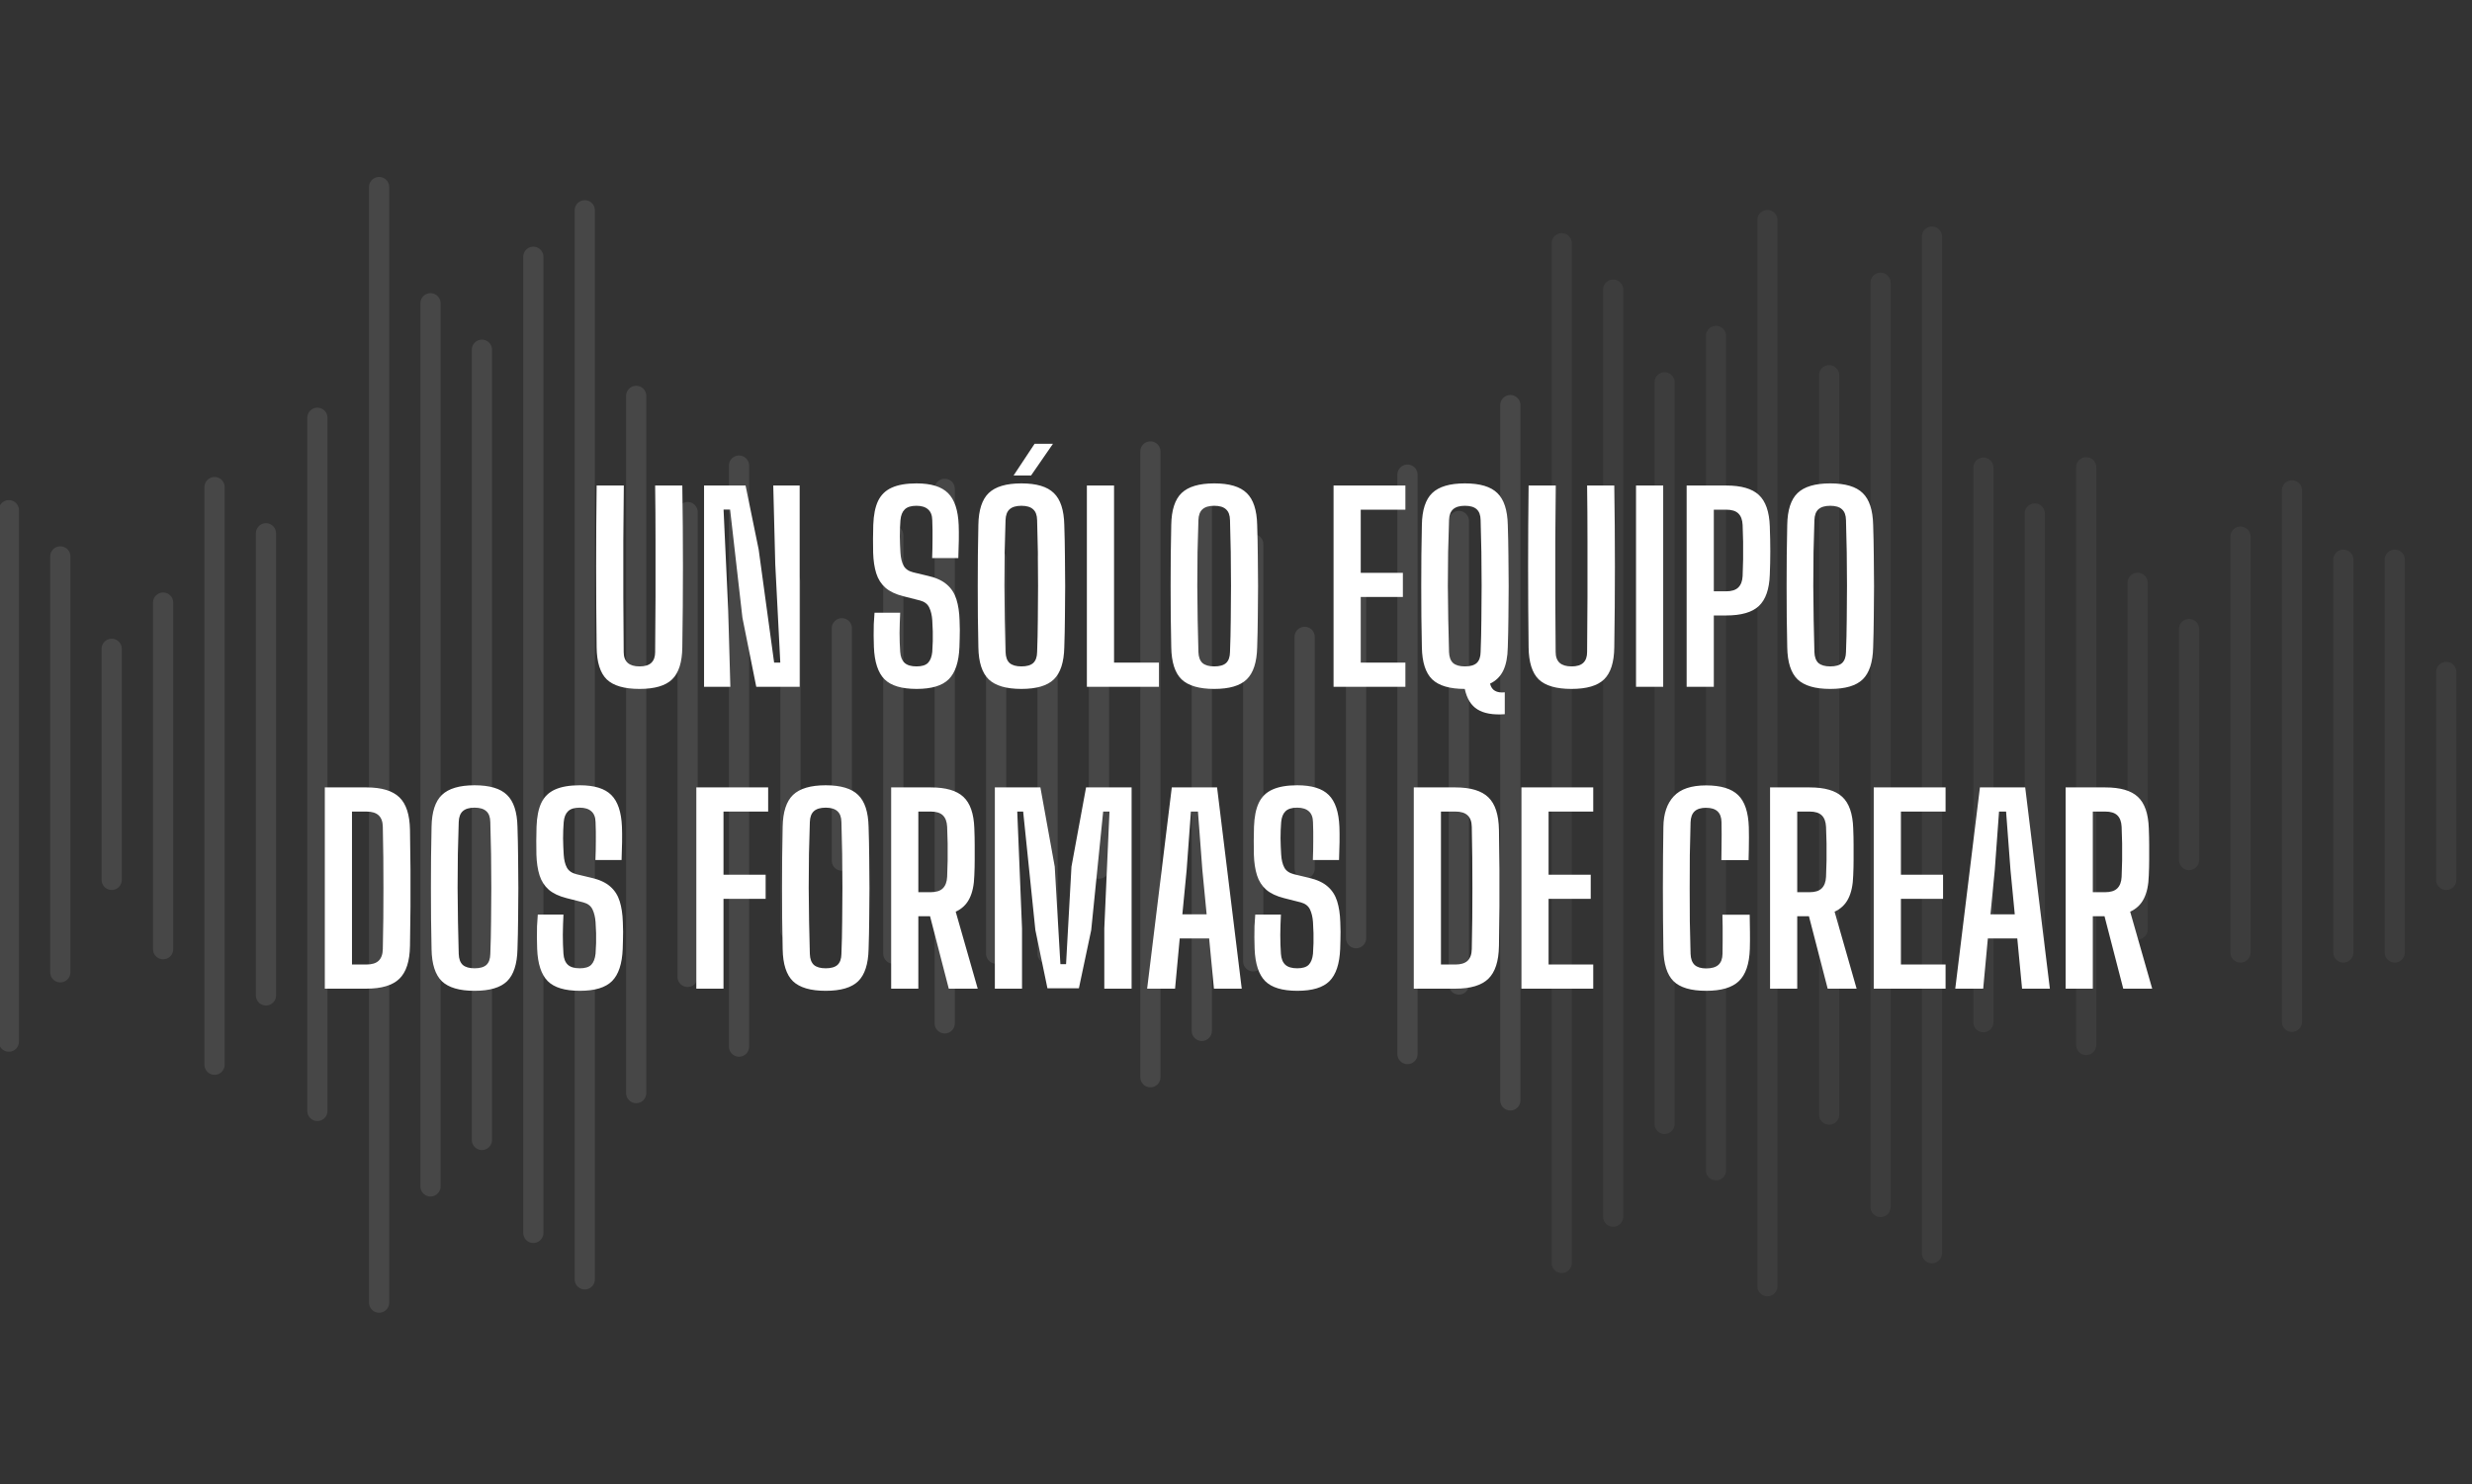 <svg width="393" height="236" viewBox="0 0 393 236" fill="none" xmlns="http://www.w3.org/2000/svg">
<rect x="0" y="0" width="393" height="236" fill="#333333" stroke="none"/>
<g clip-path="url(#clip0_377_1492)">
<path d="M60.271 29.742V207.116" stroke="white" stroke-opacity="0.1" stroke-width="3.211" stroke-linecap="round" stroke-linejoin="round"/>
<path d="M68.442 48.218V188.639" stroke="white" stroke-opacity="0.1" stroke-width="3.211" stroke-linecap="round" stroke-linejoin="round"/>
<path d="M76.616 55.609V181.249" stroke="white" stroke-opacity="0.1" stroke-width="3.211" stroke-linecap="round" stroke-linejoin="round"/>
<path d="M84.79 40.828V196.03" stroke="white" stroke-opacity="0.1" stroke-width="3.211" stroke-linecap="round" stroke-linejoin="round"/>
<path d="M92.968 33.437V203.42" stroke="white" stroke-opacity="0.1" stroke-width="3.211" stroke-linecap="round" stroke-linejoin="round"/>
<path d="M101.142 62.943V173.801" stroke="white" stroke-opacity="0.1" stroke-width="3.211" stroke-linecap="round" stroke-linejoin="round"/>
<path d="M109.316 81.419V155.325" stroke="white" stroke-opacity="0.1" stroke-width="3.211" stroke-linecap="round" stroke-linejoin="round"/>
<path d="M117.491 74.029V166.411" stroke="white" stroke-opacity="0.1" stroke-width="3.211" stroke-linecap="round" stroke-linejoin="round"/>
<path d="M125.667 92.505V147.934" stroke="white" stroke-opacity="0.1" stroke-width="3.211" stroke-linecap="round" stroke-linejoin="round"/>
<path d="M133.839 99.896V136.849" stroke="white" stroke-opacity="0.1" stroke-width="3.211" stroke-linecap="round" stroke-linejoin="round"/>
<path d="M142.017 85.115V151.63" stroke="white" stroke-opacity="0.1" stroke-width="3.211" stroke-linecap="round" stroke-linejoin="round"/>
<path d="M150.191 77.724V162.716" stroke="white" stroke-opacity="0.1" stroke-width="3.211" stroke-linecap="round" stroke-linejoin="round"/>
<path d="M158.364 88.81V151.63" stroke="white" stroke-opacity="0.1" stroke-width="3.211" stroke-linecap="round" stroke-linejoin="round"/>
<path d="M166.54 88.81V151.63" stroke="white" stroke-opacity="0.1" stroke-width="3.211" stroke-linecap="round" stroke-linejoin="round"/>
<path opacity="0.5" d="M290.796 59.657V177.22" stroke="white" stroke-opacity="0.1" stroke-width="3.211" stroke-linecap="round" stroke-linejoin="round"/>
<path opacity="0.5" d="M298.97 44.962V191.916" stroke="white" stroke-opacity="0.1" stroke-width="3.211" stroke-linecap="round" stroke-linejoin="round"/>
<path opacity="0.5" d="M307.144 37.614V199.264" stroke="white" stroke-opacity="0.1" stroke-width="3.211" stroke-linecap="round" stroke-linejoin="round"/>
<path opacity="0.5" d="M315.321 74.353V162.526" stroke="white" stroke-opacity="0.1" stroke-width="3.211" stroke-linecap="round" stroke-linejoin="round"/>
<path opacity="0.5" d="M323.493 81.644V155.121" stroke="white" stroke-opacity="0.1" stroke-width="3.211" stroke-linecap="round" stroke-linejoin="round"/>
<path opacity="0.5" d="M331.667 74.297V166.143" stroke="white" stroke-opacity="0.1" stroke-width="3.211" stroke-linecap="round" stroke-linejoin="round"/>
<path opacity="0.5" d="M339.845 92.666V147.774" stroke="white" stroke-opacity="0.1" stroke-width="3.211" stroke-linecap="round" stroke-linejoin="round"/>
<path opacity="0.5" d="M348.019 100.013V136.752" stroke="white" stroke-opacity="0.1" stroke-width="3.211" stroke-linecap="round" stroke-linejoin="round"/>
<path opacity="0.5" d="M356.192 85.317V151.447" stroke="white" stroke-opacity="0.1" stroke-width="3.211" stroke-linecap="round" stroke-linejoin="round"/>
<path opacity="0.5" d="M364.37 77.97V162.469" stroke="white" stroke-opacity="0.1" stroke-width="3.211" stroke-linecap="round" stroke-linejoin="round"/>
<path opacity="0.5" d="M372.544 88.992V151.447" stroke="white" stroke-opacity="0.1" stroke-width="3.211" stroke-linecap="round" stroke-linejoin="round"/>
<path opacity="0.5" d="M380.718 88.992V151.447" stroke="white" stroke-opacity="0.1" stroke-width="3.211" stroke-linecap="round" stroke-linejoin="round"/>
<path opacity="0.5" d="M280.987 34.99V204.501" stroke="white" stroke-opacity="0.1" stroke-width="3.211" stroke-linecap="round" stroke-linejoin="round"/>
<path opacity="0.5" d="M272.811 53.415V186.076" stroke="white" stroke-opacity="0.1" stroke-width="3.211" stroke-linecap="round" stroke-linejoin="round"/>
<path opacity="0.5" d="M264.636 60.785V178.706" stroke="white" stroke-opacity="0.1" stroke-width="3.211" stroke-linecap="round" stroke-linejoin="round"/>
<path opacity="0.5" d="M256.464 46.046V193.447" stroke="white" stroke-opacity="0.1" stroke-width="3.211" stroke-linecap="round" stroke-linejoin="round"/>
<path opacity="0.5" d="M248.286 38.675V200.816" stroke="white" stroke-opacity="0.1" stroke-width="3.211" stroke-linecap="round" stroke-linejoin="round"/>
<path d="M240.112 64.413V174.964" stroke="white" stroke-opacity="0.1" stroke-width="3.211" stroke-linecap="round" stroke-linejoin="round"/>
<path d="M231.938 82.839V156.54" stroke="white" stroke-opacity="0.1" stroke-width="3.211" stroke-linecap="round" stroke-linejoin="round"/>
<path d="M223.761 75.469V167.595" stroke="white" stroke-opacity="0.1" stroke-width="3.211" stroke-linecap="round" stroke-linejoin="round"/>
<path d="M215.589 93.894V149.169" stroke="white" stroke-opacity="0.1" stroke-width="3.211" stroke-linecap="round" stroke-linejoin="round"/>
<path d="M207.415 101.264V138.114" stroke="white" stroke-opacity="0.1" stroke-width="3.211" stroke-linecap="round" stroke-linejoin="round"/>
<path d="M199.237 86.523V152.854" stroke="white" stroke-opacity="0.1" stroke-width="3.211" stroke-linecap="round" stroke-linejoin="round"/>
<path d="M191.063 79.154V163.91" stroke="white" stroke-opacity="0.1" stroke-width="3.211" stroke-linecap="round" stroke-linejoin="round"/>
<path d="M182.89 71.784V171.28" stroke="white" stroke-opacity="0.1" stroke-width="3.211" stroke-linecap="round" stroke-linejoin="round"/>
<path d="M174.714 104.95V138.115" stroke="white" stroke-opacity="0.1" stroke-width="3.211" stroke-linecap="round" stroke-linejoin="round"/>
<path opacity="0.5" d="M388.905 106.837V139.901" stroke="white" stroke-opacity="0.1" stroke-width="3.211" stroke-linecap="round" stroke-linejoin="round"/>
<path d="M50.458 66.424V176.64" stroke="white" stroke-opacity="0.1" stroke-width="3.211" stroke-linecap="round" stroke-linejoin="round"/>
<path d="M42.284 84.793V158.27" stroke="white" stroke-opacity="0.1" stroke-width="3.211" stroke-linecap="round" stroke-linejoin="round"/>
<path d="M34.11 77.445V169.292" stroke="white" stroke-opacity="0.1" stroke-width="3.211" stroke-linecap="round" stroke-linejoin="round"/>
<path d="M25.934 95.814V150.922" stroke="white" stroke-opacity="0.1" stroke-width="3.211" stroke-linecap="round" stroke-linejoin="round"/>
<path d="M17.759 103.162V139.901" stroke="white" stroke-opacity="0.1" stroke-width="3.211" stroke-linecap="round" stroke-linejoin="round"/>
<path d="M9.587 88.467V154.596" stroke="white" stroke-opacity="0.1" stroke-width="3.211" stroke-linecap="round" stroke-linejoin="round"/>
<path d="M1.409 81.119V165.618" stroke="white" stroke-opacity="0.1" stroke-width="3.211" stroke-linecap="round" stroke-linejoin="round"/>
</g>
<path d="M101.675 109.539C99.249 109.539 97.509 109.033 96.455 108.019C95.415 106.993 94.882 105.293 94.855 102.919C94.802 98.653 94.775 94.366 94.775 90.059C94.775 85.739 94.802 81.453 94.855 77.199H99.175C99.135 80.039 99.109 82.959 99.095 85.959C99.082 88.946 99.082 91.939 99.095 94.939C99.109 97.926 99.129 100.839 99.155 103.679C99.155 104.439 99.369 105.013 99.795 105.399C100.222 105.773 100.849 105.959 101.675 105.959C102.515 105.959 103.135 105.773 103.535 105.399C103.949 105.013 104.155 104.439 104.155 103.679C104.182 100.839 104.202 97.926 104.215 94.939C104.229 91.939 104.229 88.946 104.215 85.959C104.215 82.959 104.195 80.039 104.155 77.199H108.475C108.542 81.453 108.575 85.739 108.575 90.059C108.575 94.366 108.542 98.653 108.475 102.919C108.449 105.293 107.909 106.993 106.855 108.019C105.815 109.033 104.089 109.539 101.675 109.539ZM111.932 109.199V77.199H118.532L120.612 87.359L123.072 105.359H124.052L123.252 89.719L122.932 77.199H127.132V109.199H120.232L118.032 98.219L116.072 81.019H115.032L115.772 97.079L116.112 109.199H111.932ZM145.733 109.539C143.347 109.539 141.64 109.026 140.613 107.999C139.587 106.959 139.027 105.253 138.933 102.879C138.92 102.253 138.907 101.646 138.893 101.059C138.893 100.459 138.9 99.859 138.913 99.259C138.94 98.659 138.98 98.046 139.033 97.419H143.113C143.06 98.486 143.027 99.553 143.013 100.619C143.013 101.686 143.047 102.693 143.113 103.639C143.167 104.426 143.4 105.013 143.813 105.399C144.227 105.773 144.86 105.959 145.713 105.959C146.553 105.959 147.16 105.773 147.533 105.399C147.907 105.013 148.133 104.426 148.213 103.639C148.253 103.039 148.28 102.479 148.293 101.959C148.307 101.439 148.307 100.913 148.293 100.379C148.28 99.846 148.253 99.259 148.213 98.619C148.16 97.833 148 97.159 147.733 96.599C147.467 96.039 146.98 95.666 146.273 95.479L143.593 94.799C142.393 94.493 141.453 94.046 140.773 93.459C140.093 92.859 139.607 92.099 139.313 91.179C139.02 90.259 138.853 89.159 138.813 87.879C138.8 87.159 138.793 86.426 138.793 85.679C138.807 84.933 138.82 84.193 138.833 83.459C138.887 81.886 139.14 80.619 139.593 79.659C140.06 78.686 140.787 77.979 141.773 77.539C142.773 77.086 144.087 76.859 145.713 76.859C148.02 76.859 149.687 77.373 150.713 78.399C151.753 79.426 152.32 81.119 152.413 83.479C152.44 84.133 152.447 84.939 152.433 85.899C152.42 86.846 152.393 87.793 152.353 88.739H148.193C148.233 87.739 148.253 86.739 148.253 85.739C148.267 84.726 148.253 83.719 148.213 82.719C148.2 81.946 147.98 81.373 147.553 80.999C147.127 80.613 146.507 80.419 145.693 80.419C144.84 80.419 144.22 80.613 143.833 80.999C143.447 81.373 143.22 81.946 143.153 82.719C143.087 83.573 143.053 84.433 143.053 85.299C143.067 86.166 143.1 87.026 143.153 87.879C143.207 88.733 143.373 89.419 143.653 89.939C143.933 90.459 144.44 90.813 145.173 90.999L147.593 91.579C148.86 91.873 149.847 92.333 150.553 92.959C151.26 93.573 151.76 94.353 152.053 95.299C152.347 96.233 152.513 97.339 152.553 98.619C152.58 99.179 152.593 99.686 152.593 100.139C152.593 100.593 152.587 101.039 152.573 101.479C152.56 101.906 152.547 102.373 152.533 102.879C152.44 105.253 151.873 106.959 150.833 107.999C149.807 109.026 148.107 109.539 145.733 109.539ZM162.382 109.539C159.982 109.539 158.249 109.033 157.182 108.019C156.129 106.993 155.582 105.293 155.542 102.919C155.502 101.319 155.476 99.706 155.462 98.079C155.449 96.453 155.442 94.826 155.442 93.199C155.442 91.559 155.449 89.933 155.462 88.319C155.476 86.693 155.502 85.073 155.542 83.459C155.582 81.099 156.129 79.413 157.182 78.399C158.249 77.373 159.982 76.859 162.382 76.859C164.782 76.859 166.502 77.373 167.542 78.399C168.596 79.413 169.149 81.099 169.202 83.459C169.256 85.086 169.289 86.713 169.302 88.339C169.329 89.966 169.342 91.593 169.342 93.219C169.342 94.846 169.329 96.473 169.302 98.099C169.289 99.713 169.256 101.319 169.202 102.919C169.149 105.293 168.596 106.993 167.542 108.019C166.502 109.033 164.782 109.539 162.382 109.539ZM162.382 105.959C163.236 105.959 163.862 105.779 164.262 105.419C164.662 105.046 164.869 104.466 164.882 103.679C164.949 102.026 164.989 100.313 165.002 98.539C165.029 96.753 165.042 94.953 165.042 93.139C165.042 91.326 165.029 89.539 165.002 87.779C164.976 86.019 164.936 84.326 164.882 82.699C164.869 81.913 164.656 81.339 164.242 80.979C163.842 80.606 163.222 80.419 162.382 80.419C161.542 80.419 160.916 80.606 160.502 80.979C160.102 81.339 159.889 81.913 159.862 82.699C159.809 84.326 159.762 86.019 159.722 87.779C159.696 89.539 159.682 91.326 159.682 93.139C159.696 94.953 159.716 96.753 159.742 98.539C159.769 100.313 159.809 102.026 159.862 103.679C159.889 104.466 160.102 105.046 160.502 105.419C160.916 105.779 161.542 105.959 162.382 105.959ZM161.142 75.599L164.482 70.559H167.402L163.922 75.599H161.142ZM172.792 109.199V77.199H177.112V105.359H184.252V109.199H172.792ZM193.046 109.539C190.646 109.539 188.913 109.033 187.846 108.019C186.793 106.993 186.246 105.293 186.206 102.919C186.166 101.319 186.14 99.706 186.126 98.079C186.113 96.453 186.106 94.826 186.106 93.199C186.106 91.559 186.113 89.933 186.126 88.319C186.14 86.693 186.166 85.073 186.206 83.459C186.246 81.099 186.793 79.413 187.846 78.399C188.913 77.373 190.646 76.859 193.046 76.859C195.446 76.859 197.166 77.373 198.206 78.399C199.26 79.413 199.813 81.099 199.866 83.459C199.92 85.086 199.953 86.713 199.966 88.339C199.993 89.966 200.006 91.593 200.006 93.219C200.006 94.846 199.993 96.473 199.966 98.099C199.953 99.713 199.92 101.319 199.866 102.919C199.813 105.293 199.26 106.993 198.206 108.019C197.166 109.033 195.446 109.539 193.046 109.539ZM193.046 105.959C193.9 105.959 194.526 105.779 194.926 105.419C195.326 105.046 195.533 104.466 195.546 103.679C195.613 102.026 195.653 100.313 195.666 98.539C195.693 96.753 195.706 94.953 195.706 93.139C195.706 91.326 195.693 89.539 195.666 87.779C195.64 86.019 195.6 84.326 195.546 82.699C195.533 81.913 195.32 81.339 194.906 80.979C194.506 80.606 193.886 80.419 193.046 80.419C192.206 80.419 191.58 80.606 191.166 80.979C190.766 81.339 190.553 81.913 190.526 82.699C190.473 84.326 190.426 86.019 190.386 87.779C190.36 89.539 190.346 91.326 190.346 93.139C190.36 94.953 190.38 96.753 190.406 98.539C190.433 100.313 190.473 102.026 190.526 103.679C190.553 104.466 190.766 105.046 191.166 105.419C191.58 105.779 192.206 105.959 193.046 105.959ZM212.01 109.199V77.199H223.43V81.039H216.33V91.079H223.03V94.919H216.33V105.359H223.43V109.199H212.01ZM239.23 113.559C237.363 113.693 235.917 113.439 234.89 112.799C233.877 112.173 233.203 111.086 232.87 109.539C230.483 109.539 228.757 109.033 227.69 108.019C226.637 106.993 226.09 105.293 226.05 102.919C226.01 101.319 225.983 99.706 225.97 98.079C225.957 96.453 225.95 94.826 225.95 93.199C225.95 91.559 225.957 89.933 225.97 88.319C225.983 86.693 226.01 85.073 226.05 83.459C226.09 81.099 226.637 79.413 227.69 78.399C228.757 77.373 230.49 76.859 232.89 76.859C235.29 76.859 237.01 77.373 238.05 78.399C239.103 79.413 239.657 81.099 239.71 83.459C239.763 85.086 239.797 86.713 239.81 88.339C239.837 89.966 239.85 91.593 239.85 93.219C239.85 94.846 239.837 96.473 239.81 98.099C239.797 99.713 239.763 101.319 239.71 102.919C239.683 104.439 239.443 105.673 238.99 106.619C238.537 107.553 237.837 108.246 236.89 108.699C237.023 109.246 237.283 109.626 237.67 109.839C238.057 110.066 238.577 110.146 239.23 110.079V113.559ZM232.89 105.959C233.743 105.959 234.37 105.779 234.77 105.419C235.17 105.046 235.377 104.466 235.39 103.679C235.457 102.026 235.497 100.313 235.51 98.539C235.537 96.753 235.55 94.953 235.55 93.139C235.55 91.326 235.537 89.539 235.51 87.779C235.483 86.019 235.443 84.326 235.39 82.699C235.377 81.913 235.17 81.339 234.77 80.979C234.37 80.606 233.743 80.419 232.89 80.419C232.05 80.419 231.423 80.606 231.01 80.979C230.61 81.339 230.397 81.913 230.37 82.699C230.317 84.326 230.27 86.019 230.23 87.779C230.203 89.539 230.19 91.326 230.19 93.139C230.203 94.953 230.223 96.753 230.25 98.539C230.277 100.313 230.317 102.026 230.37 103.679C230.397 104.466 230.61 105.046 231.01 105.419C231.423 105.779 232.05 105.959 232.89 105.959ZM249.839 109.539C247.413 109.539 245.673 109.033 244.619 108.019C243.579 106.993 243.046 105.293 243.019 102.919C242.966 98.653 242.939 94.366 242.939 90.059C242.939 85.739 242.966 81.453 243.019 77.199H247.339C247.299 80.039 247.273 82.959 247.259 85.959C247.246 88.946 247.246 91.939 247.259 94.939C247.273 97.926 247.293 100.839 247.319 103.679C247.319 104.439 247.533 105.013 247.959 105.399C248.386 105.773 249.013 105.959 249.839 105.959C250.679 105.959 251.299 105.773 251.699 105.399C252.113 105.013 252.319 104.439 252.319 103.679C252.346 100.839 252.366 97.926 252.379 94.939C252.393 91.939 252.393 88.946 252.379 85.959C252.379 82.959 252.359 80.039 252.319 77.199H256.639C256.706 81.453 256.739 85.739 256.739 90.059C256.739 94.366 256.706 98.653 256.639 102.919C256.613 105.293 256.073 106.993 255.019 108.019C253.979 109.033 252.253 109.539 249.839 109.539ZM260.096 109.199V77.199H264.416V109.199H260.096ZM268.143 109.199V77.199H274.443C276.83 77.199 278.557 77.699 279.623 78.699C280.703 79.699 281.283 81.359 281.363 83.679C281.417 85.133 281.443 86.453 281.443 87.639C281.443 88.826 281.417 90.073 281.363 91.379C281.283 93.686 280.703 95.346 279.623 96.359C278.557 97.359 276.823 97.859 274.423 97.859H272.463V109.199H268.143ZM272.463 94.019H274.423C275.29 94.019 275.93 93.819 276.343 93.419C276.77 93.006 277.003 92.399 277.043 91.599C277.083 90.746 277.11 89.853 277.123 88.919C277.137 87.986 277.137 87.059 277.123 86.139C277.11 85.206 277.083 84.313 277.043 83.459C277.003 82.646 276.777 82.039 276.363 81.639C275.95 81.239 275.31 81.039 274.443 81.039H272.463V94.019ZM290.976 109.539C288.576 109.539 286.843 109.033 285.776 108.019C284.723 106.993 284.176 105.293 284.136 102.919C284.096 101.319 284.069 99.706 284.056 98.079C284.043 96.453 284.036 94.826 284.036 93.199C284.036 91.559 284.043 89.933 284.056 88.319C284.069 86.693 284.096 85.073 284.136 83.459C284.176 81.099 284.723 79.413 285.776 78.399C286.843 77.373 288.576 76.859 290.976 76.859C293.376 76.859 295.096 77.373 296.136 78.399C297.189 79.413 297.743 81.099 297.796 83.459C297.849 85.086 297.883 86.713 297.896 88.339C297.923 89.966 297.936 91.593 297.936 93.219C297.936 94.846 297.923 96.473 297.896 98.099C297.883 99.713 297.849 101.319 297.796 102.919C297.743 105.293 297.189 106.993 296.136 108.019C295.096 109.033 293.376 109.539 290.976 109.539ZM290.976 105.959C291.829 105.959 292.456 105.779 292.856 105.419C293.256 105.046 293.463 104.466 293.476 103.679C293.543 102.026 293.583 100.313 293.596 98.539C293.623 96.753 293.636 94.953 293.636 93.139C293.636 91.326 293.623 89.539 293.596 87.779C293.569 86.019 293.529 84.326 293.476 82.699C293.463 81.913 293.249 81.339 292.836 80.979C292.436 80.606 291.816 80.419 290.976 80.419C290.136 80.419 289.509 80.606 289.096 80.979C288.696 81.339 288.483 81.913 288.456 82.699C288.403 84.326 288.356 86.019 288.316 87.779C288.289 89.539 288.276 91.326 288.276 93.139C288.289 94.953 288.309 96.753 288.336 98.539C288.363 100.313 288.403 102.026 288.456 103.679C288.483 104.466 288.696 105.046 289.096 105.419C289.509 105.779 290.136 105.959 290.976 105.959ZM51.639 157.199V125.199H58.259C60.673 125.199 62.419 125.726 63.499 126.779C64.579 127.819 65.139 129.546 65.179 131.959C65.219 134.159 65.246 136.246 65.259 138.219C65.273 140.193 65.273 142.173 65.259 144.159C65.246 146.133 65.219 148.219 65.179 150.419C65.139 152.833 64.579 154.566 63.499 155.619C62.419 156.673 60.666 157.199 58.239 157.199H51.639ZM55.959 153.359H58.239C59.119 153.359 59.773 153.159 60.199 152.759C60.626 152.346 60.846 151.726 60.859 150.899C60.899 149.273 60.926 147.653 60.939 146.039C60.953 144.413 60.959 142.793 60.959 141.179C60.959 139.566 60.953 137.953 60.939 136.339C60.926 134.713 60.899 133.086 60.859 131.459C60.846 130.646 60.626 130.039 60.199 129.639C59.773 129.239 59.126 129.039 58.259 129.039H55.959V153.359ZM75.449 157.539C73.049 157.539 71.315 157.033 70.249 156.019C69.195 154.993 68.649 153.293 68.609 150.919C68.569 149.319 68.542 147.706 68.529 146.079C68.515 144.453 68.509 142.826 68.509 141.199C68.509 139.559 68.515 137.933 68.529 136.319C68.542 134.693 68.569 133.073 68.609 131.459C68.649 129.099 69.195 127.413 70.249 126.399C71.315 125.373 73.049 124.859 75.449 124.859C77.849 124.859 79.569 125.373 80.609 126.399C81.662 127.413 82.215 129.099 82.269 131.459C82.322 133.086 82.355 134.713 82.369 136.339C82.395 137.966 82.409 139.593 82.409 141.219C82.409 142.846 82.395 144.473 82.369 146.099C82.355 147.713 82.322 149.319 82.269 150.919C82.215 153.293 81.662 154.993 80.609 156.019C79.569 157.033 77.849 157.539 75.449 157.539ZM75.449 153.959C76.302 153.959 76.929 153.779 77.329 153.419C77.729 153.046 77.935 152.466 77.949 151.679C78.015 150.026 78.055 148.313 78.069 146.539C78.095 144.753 78.109 142.953 78.109 141.139C78.109 139.326 78.095 137.539 78.069 135.779C78.042 134.019 78.002 132.326 77.949 130.699C77.935 129.913 77.722 129.339 77.309 128.979C76.909 128.606 76.289 128.419 75.449 128.419C74.609 128.419 73.982 128.606 73.569 128.979C73.169 129.339 72.955 129.913 72.929 130.699C72.875 132.326 72.829 134.019 72.789 135.779C72.762 137.539 72.749 139.326 72.749 141.139C72.762 142.953 72.782 144.753 72.809 146.539C72.835 148.313 72.875 150.026 72.929 151.679C72.955 152.466 73.169 153.046 73.569 153.419C73.982 153.779 74.609 153.959 75.449 153.959ZM92.198 157.539C89.811 157.539 88.105 157.026 87.078 155.999C86.051 154.959 85.491 153.253 85.398 150.879C85.385 150.253 85.371 149.646 85.358 149.059C85.358 148.459 85.365 147.859 85.378 147.259C85.405 146.659 85.445 146.046 85.498 145.419H89.578C89.525 146.486 89.491 147.553 89.478 148.619C89.478 149.686 89.511 150.693 89.578 151.639C89.631 152.426 89.865 153.013 90.278 153.399C90.691 153.773 91.325 153.959 92.178 153.959C93.018 153.959 93.625 153.773 93.998 153.399C94.371 153.013 94.598 152.426 94.678 151.639C94.718 151.039 94.745 150.479 94.758 149.959C94.771 149.439 94.771 148.913 94.758 148.379C94.745 147.846 94.718 147.259 94.678 146.619C94.625 145.833 94.465 145.159 94.198 144.599C93.931 144.039 93.445 143.666 92.738 143.479L90.058 142.799C88.858 142.493 87.918 142.046 87.238 141.459C86.558 140.859 86.071 140.099 85.778 139.179C85.485 138.259 85.318 137.159 85.278 135.879C85.265 135.159 85.258 134.426 85.258 133.679C85.271 132.933 85.285 132.193 85.298 131.459C85.351 129.886 85.605 128.619 86.058 127.659C86.525 126.686 87.251 125.979 88.238 125.539C89.238 125.086 90.551 124.859 92.178 124.859C94.485 124.859 96.151 125.373 97.178 126.399C98.218 127.426 98.785 129.119 98.878 131.479C98.905 132.133 98.911 132.939 98.898 133.899C98.885 134.846 98.858 135.793 98.818 136.739H94.658C94.698 135.739 94.718 134.739 94.718 133.739C94.731 132.726 94.718 131.719 94.678 130.719C94.665 129.946 94.445 129.373 94.018 128.999C93.591 128.613 92.971 128.419 92.158 128.419C91.305 128.419 90.685 128.613 90.298 128.999C89.911 129.373 89.685 129.946 89.618 130.719C89.551 131.573 89.518 132.433 89.518 133.299C89.531 134.166 89.565 135.026 89.618 135.879C89.671 136.733 89.838 137.419 90.118 137.939C90.398 138.459 90.905 138.813 91.638 138.999L94.058 139.579C95.325 139.873 96.311 140.333 97.018 140.959C97.725 141.573 98.225 142.353 98.518 143.299C98.811 144.233 98.978 145.339 99.018 146.619C99.045 147.179 99.058 147.686 99.058 148.139C99.058 148.593 99.051 149.039 99.038 149.479C99.025 149.906 99.011 150.373 98.998 150.879C98.905 153.253 98.338 154.959 97.298 155.999C96.271 157.026 94.571 157.539 92.198 157.539ZM110.702 157.199V125.199H122.122V129.039H115.022V139.079H121.722V142.919H115.022V157.199H110.702ZM131.269 157.539C128.869 157.539 127.136 157.033 126.069 156.019C125.016 154.993 124.469 153.293 124.429 150.919C124.389 149.319 124.362 147.706 124.349 146.079C124.336 144.453 124.329 142.826 124.329 141.199C124.329 139.559 124.336 137.933 124.349 136.319C124.362 134.693 124.389 133.073 124.429 131.459C124.469 129.099 125.016 127.413 126.069 126.399C127.136 125.373 128.869 124.859 131.269 124.859C133.669 124.859 135.389 125.373 136.429 126.399C137.482 127.413 138.036 129.099 138.089 131.459C138.142 133.086 138.176 134.713 138.189 136.339C138.216 137.966 138.229 139.593 138.229 141.219C138.229 142.846 138.216 144.473 138.189 146.099C138.176 147.713 138.142 149.319 138.089 150.919C138.036 153.293 137.482 154.993 136.429 156.019C135.389 157.033 133.669 157.539 131.269 157.539ZM131.269 153.959C132.122 153.959 132.749 153.779 133.149 153.419C133.549 153.046 133.756 152.466 133.769 151.679C133.836 150.026 133.876 148.313 133.889 146.539C133.916 144.753 133.929 142.953 133.929 141.139C133.929 139.326 133.916 137.539 133.889 135.779C133.862 134.019 133.822 132.326 133.769 130.699C133.756 129.913 133.542 129.339 133.129 128.979C132.729 128.606 132.109 128.419 131.269 128.419C130.429 128.419 129.802 128.606 129.389 128.979C128.989 129.339 128.776 129.913 128.749 130.699C128.696 132.326 128.649 134.019 128.609 135.779C128.582 137.539 128.569 139.326 128.569 141.139C128.582 142.953 128.602 144.753 128.629 146.539C128.656 148.313 128.696 150.026 128.749 151.679C128.776 152.466 128.989 153.046 129.389 153.419C129.802 153.779 130.429 153.959 131.269 153.959ZM141.678 157.199V125.199H147.978C150.365 125.199 152.092 125.699 153.158 126.699C154.238 127.699 154.818 129.359 154.898 131.679C154.938 132.653 154.958 133.546 154.958 134.359C154.972 135.159 154.972 135.953 154.958 136.739C154.958 137.513 154.938 138.333 154.898 139.199C154.858 140.706 154.598 141.933 154.118 142.879C153.652 143.813 152.925 144.506 151.938 144.959L155.438 157.199H150.838L147.858 145.679H145.998V157.199H141.678ZM145.998 141.859H147.958C148.825 141.859 149.465 141.659 149.878 141.259C150.305 140.846 150.538 140.233 150.578 139.419C150.618 138.566 150.645 137.693 150.658 136.799C150.672 135.893 150.672 134.993 150.658 134.099C150.645 133.193 150.618 132.313 150.578 131.459C150.538 130.646 150.312 130.039 149.898 129.639C149.485 129.239 148.845 129.039 147.978 129.039H145.998V141.859ZM158.163 157.199V125.199H165.403L167.683 137.799L168.583 153.299H169.483L170.343 137.799L172.663 125.199H179.903V157.199H175.563V147.619L176.383 129.039H175.383L173.483 147.879L171.523 157.139H166.523L164.603 147.879L162.663 129.039H161.723L162.483 147.619V157.199H158.163ZM182.372 157.199L186.292 125.199H193.492L197.412 157.199H192.992L192.232 149.219H187.552L186.812 157.199H182.372ZM187.972 145.379H191.832L191.152 138.339L190.452 129.039H189.332L188.652 138.339L187.972 145.379ZM206.261 157.539C203.874 157.539 202.167 157.026 201.141 155.999C200.114 154.959 199.554 153.253 199.461 150.879C199.447 150.253 199.434 149.646 199.421 149.059C199.421 148.459 199.427 147.859 199.441 147.259C199.467 146.659 199.507 146.046 199.561 145.419H203.641C203.587 146.486 203.554 147.553 203.541 148.619C203.541 149.686 203.574 150.693 203.641 151.639C203.694 152.426 203.927 153.013 204.341 153.399C204.754 153.773 205.387 153.959 206.241 153.959C207.081 153.959 207.687 153.773 208.061 153.399C208.434 153.013 208.661 152.426 208.741 151.639C208.781 151.039 208.807 150.479 208.821 149.959C208.834 149.439 208.834 148.913 208.821 148.379C208.807 147.846 208.781 147.259 208.741 146.619C208.687 145.833 208.527 145.159 208.261 144.599C207.994 144.039 207.507 143.666 206.801 143.479L204.121 142.799C202.921 142.493 201.981 142.046 201.301 141.459C200.621 140.859 200.134 140.099 199.841 139.179C199.547 138.259 199.381 137.159 199.341 135.879C199.327 135.159 199.321 134.426 199.321 133.679C199.334 132.933 199.347 132.193 199.361 131.459C199.414 129.886 199.667 128.619 200.121 127.659C200.587 126.686 201.314 125.979 202.301 125.539C203.301 125.086 204.614 124.859 206.241 124.859C208.547 124.859 210.214 125.373 211.241 126.399C212.281 127.426 212.847 129.119 212.941 131.479C212.967 132.133 212.974 132.939 212.961 133.899C212.947 134.846 212.921 135.793 212.881 136.739H208.721C208.761 135.739 208.781 134.739 208.781 133.739C208.794 132.726 208.781 131.719 208.741 130.719C208.727 129.946 208.507 129.373 208.081 128.999C207.654 128.613 207.034 128.419 206.221 128.419C205.367 128.419 204.747 128.613 204.361 128.999C203.974 129.373 203.747 129.946 203.681 130.719C203.614 131.573 203.581 132.433 203.581 133.299C203.594 134.166 203.627 135.026 203.681 135.879C203.734 136.733 203.901 137.419 204.181 137.939C204.461 138.459 204.967 138.813 205.701 138.999L208.121 139.579C209.387 139.873 210.374 140.333 211.081 140.959C211.787 141.573 212.287 142.353 212.581 143.299C212.874 144.233 213.041 145.339 213.081 146.619C213.107 147.179 213.121 147.686 213.121 148.139C213.121 148.593 213.114 149.039 213.101 149.479C213.087 149.906 213.074 150.373 213.061 150.879C212.967 153.253 212.401 154.959 211.361 155.999C210.334 157.026 208.634 157.539 206.261 157.539ZM224.764 157.199V125.199H231.384C233.798 125.199 235.544 125.726 236.624 126.779C237.704 127.819 238.264 129.546 238.304 131.959C238.344 134.159 238.371 136.246 238.384 138.219C238.398 140.193 238.398 142.173 238.384 144.159C238.371 146.133 238.344 148.219 238.304 150.419C238.264 152.833 237.704 154.566 236.624 155.619C235.544 156.673 233.791 157.199 231.364 157.199H224.764ZM229.084 153.359H231.364C232.244 153.359 232.898 153.159 233.324 152.759C233.751 152.346 233.971 151.726 233.984 150.899C234.024 149.273 234.051 147.653 234.064 146.039C234.078 144.413 234.084 142.793 234.084 141.179C234.084 139.566 234.078 137.953 234.064 136.339C234.051 134.713 234.024 133.086 233.984 131.459C233.971 130.646 233.751 130.039 233.324 129.639C232.898 129.239 232.251 129.039 231.384 129.039H229.084V153.359ZM241.874 157.199V125.199H253.294V129.039H246.194V139.079H252.894V142.919H246.194V153.359H253.294V157.199H241.874ZM271.248 157.539C268.821 157.539 267.088 157.026 266.048 155.999C265.021 154.973 264.488 153.273 264.448 150.899C264.421 149.406 264.401 147.839 264.388 146.199C264.375 144.559 264.368 142.893 264.368 141.199C264.368 139.506 264.375 137.839 264.388 136.199C264.401 134.546 264.421 132.966 264.448 131.459C264.475 129.379 265.021 127.766 266.088 126.619C267.155 125.459 268.868 124.879 271.228 124.879C273.575 124.879 275.275 125.393 276.328 126.419C277.381 127.433 277.948 129.126 278.028 131.499C278.041 131.966 278.048 132.526 278.048 133.179C278.048 133.819 278.041 134.459 278.028 135.099C278.015 135.726 278.001 136.279 277.988 136.759H273.668C273.681 136.173 273.688 135.526 273.688 134.819C273.701 134.113 273.708 133.406 273.708 132.699C273.708 131.979 273.701 131.326 273.688 130.739C273.675 129.953 273.461 129.373 273.048 128.999C272.648 128.626 272.041 128.439 271.228 128.439C270.415 128.439 269.808 128.626 269.408 128.999C269.008 129.373 268.795 129.953 268.768 130.739C268.715 132.433 268.675 134.159 268.648 135.919C268.635 137.666 268.628 139.426 268.628 141.199C268.628 142.973 268.635 144.739 268.648 146.499C268.675 148.259 268.715 149.979 268.768 151.659C268.795 152.446 269.008 153.033 269.408 153.419C269.821 153.793 270.435 153.979 271.248 153.979C272.115 153.979 272.761 153.793 273.188 153.419C273.615 153.033 273.835 152.446 273.848 151.659C273.861 151.059 273.868 150.393 273.868 149.659C273.881 148.913 273.881 148.173 273.868 147.439C273.855 146.706 273.841 146.039 273.828 145.439H278.168C278.195 146.319 278.208 147.233 278.208 148.179C278.221 149.113 278.215 150.019 278.188 150.899C278.108 153.273 277.528 154.973 276.448 155.999C275.381 157.026 273.648 157.539 271.248 157.539ZM281.405 157.199V125.199H287.705C290.092 125.199 291.818 125.699 292.885 126.699C293.965 127.699 294.545 129.359 294.625 131.679C294.665 132.653 294.685 133.546 294.685 134.359C294.698 135.159 294.698 135.953 294.685 136.739C294.685 137.513 294.665 138.333 294.625 139.199C294.585 140.706 294.325 141.933 293.845 142.879C293.378 143.813 292.652 144.506 291.665 144.959L295.165 157.199H290.565L287.585 145.679H285.725V157.199H281.405ZM285.725 141.859H287.685C288.552 141.859 289.192 141.659 289.605 141.259C290.032 140.846 290.265 140.233 290.305 139.419C290.345 138.566 290.372 137.693 290.385 136.799C290.398 135.893 290.398 134.993 290.385 134.099C290.372 133.193 290.345 132.313 290.305 131.459C290.265 130.646 290.038 130.039 289.625 129.639C289.212 129.239 288.572 129.039 287.705 129.039H285.725V141.859ZM297.889 157.199V125.199H309.309V129.039H302.209V139.079H308.909V142.919H302.209V153.359H309.309V157.199H297.889ZM310.849 157.199L314.769 125.199H321.969L325.889 157.199H321.469L320.709 149.219H316.029L315.289 157.199H310.849ZM316.449 145.379H320.309L319.629 138.339L318.929 129.039H317.809L317.129 138.339L316.449 145.379ZM328.397 157.199V125.199H334.697C337.084 125.199 338.81 125.699 339.877 126.699C340.957 127.699 341.537 129.359 341.617 131.679C341.657 132.653 341.677 133.546 341.677 134.359C341.69 135.159 341.69 135.953 341.677 136.739C341.677 137.513 341.657 138.333 341.617 139.199C341.577 140.706 341.317 141.933 340.837 142.879C340.37 143.813 339.644 144.506 338.657 144.959L342.157 157.199H337.557L334.577 145.679H332.717V157.199H328.397ZM332.717 141.859H334.677C335.544 141.859 336.184 141.659 336.597 141.259C337.024 140.846 337.257 140.233 337.297 139.419C337.337 138.566 337.364 137.693 337.377 136.799C337.39 135.893 337.39 134.993 337.377 134.099C337.364 133.193 337.337 132.313 337.297 131.459C337.257 130.646 337.03 130.039 336.617 129.639C336.204 129.239 335.564 129.039 334.697 129.039H332.717V141.859Z" fill="white"/>
<defs>
<clipPath id="clip0_377_1492">
<rect width="393" height="235" fill="white" transform="translate(0 0.699)"/>
</clipPath>
</defs>
</svg>
